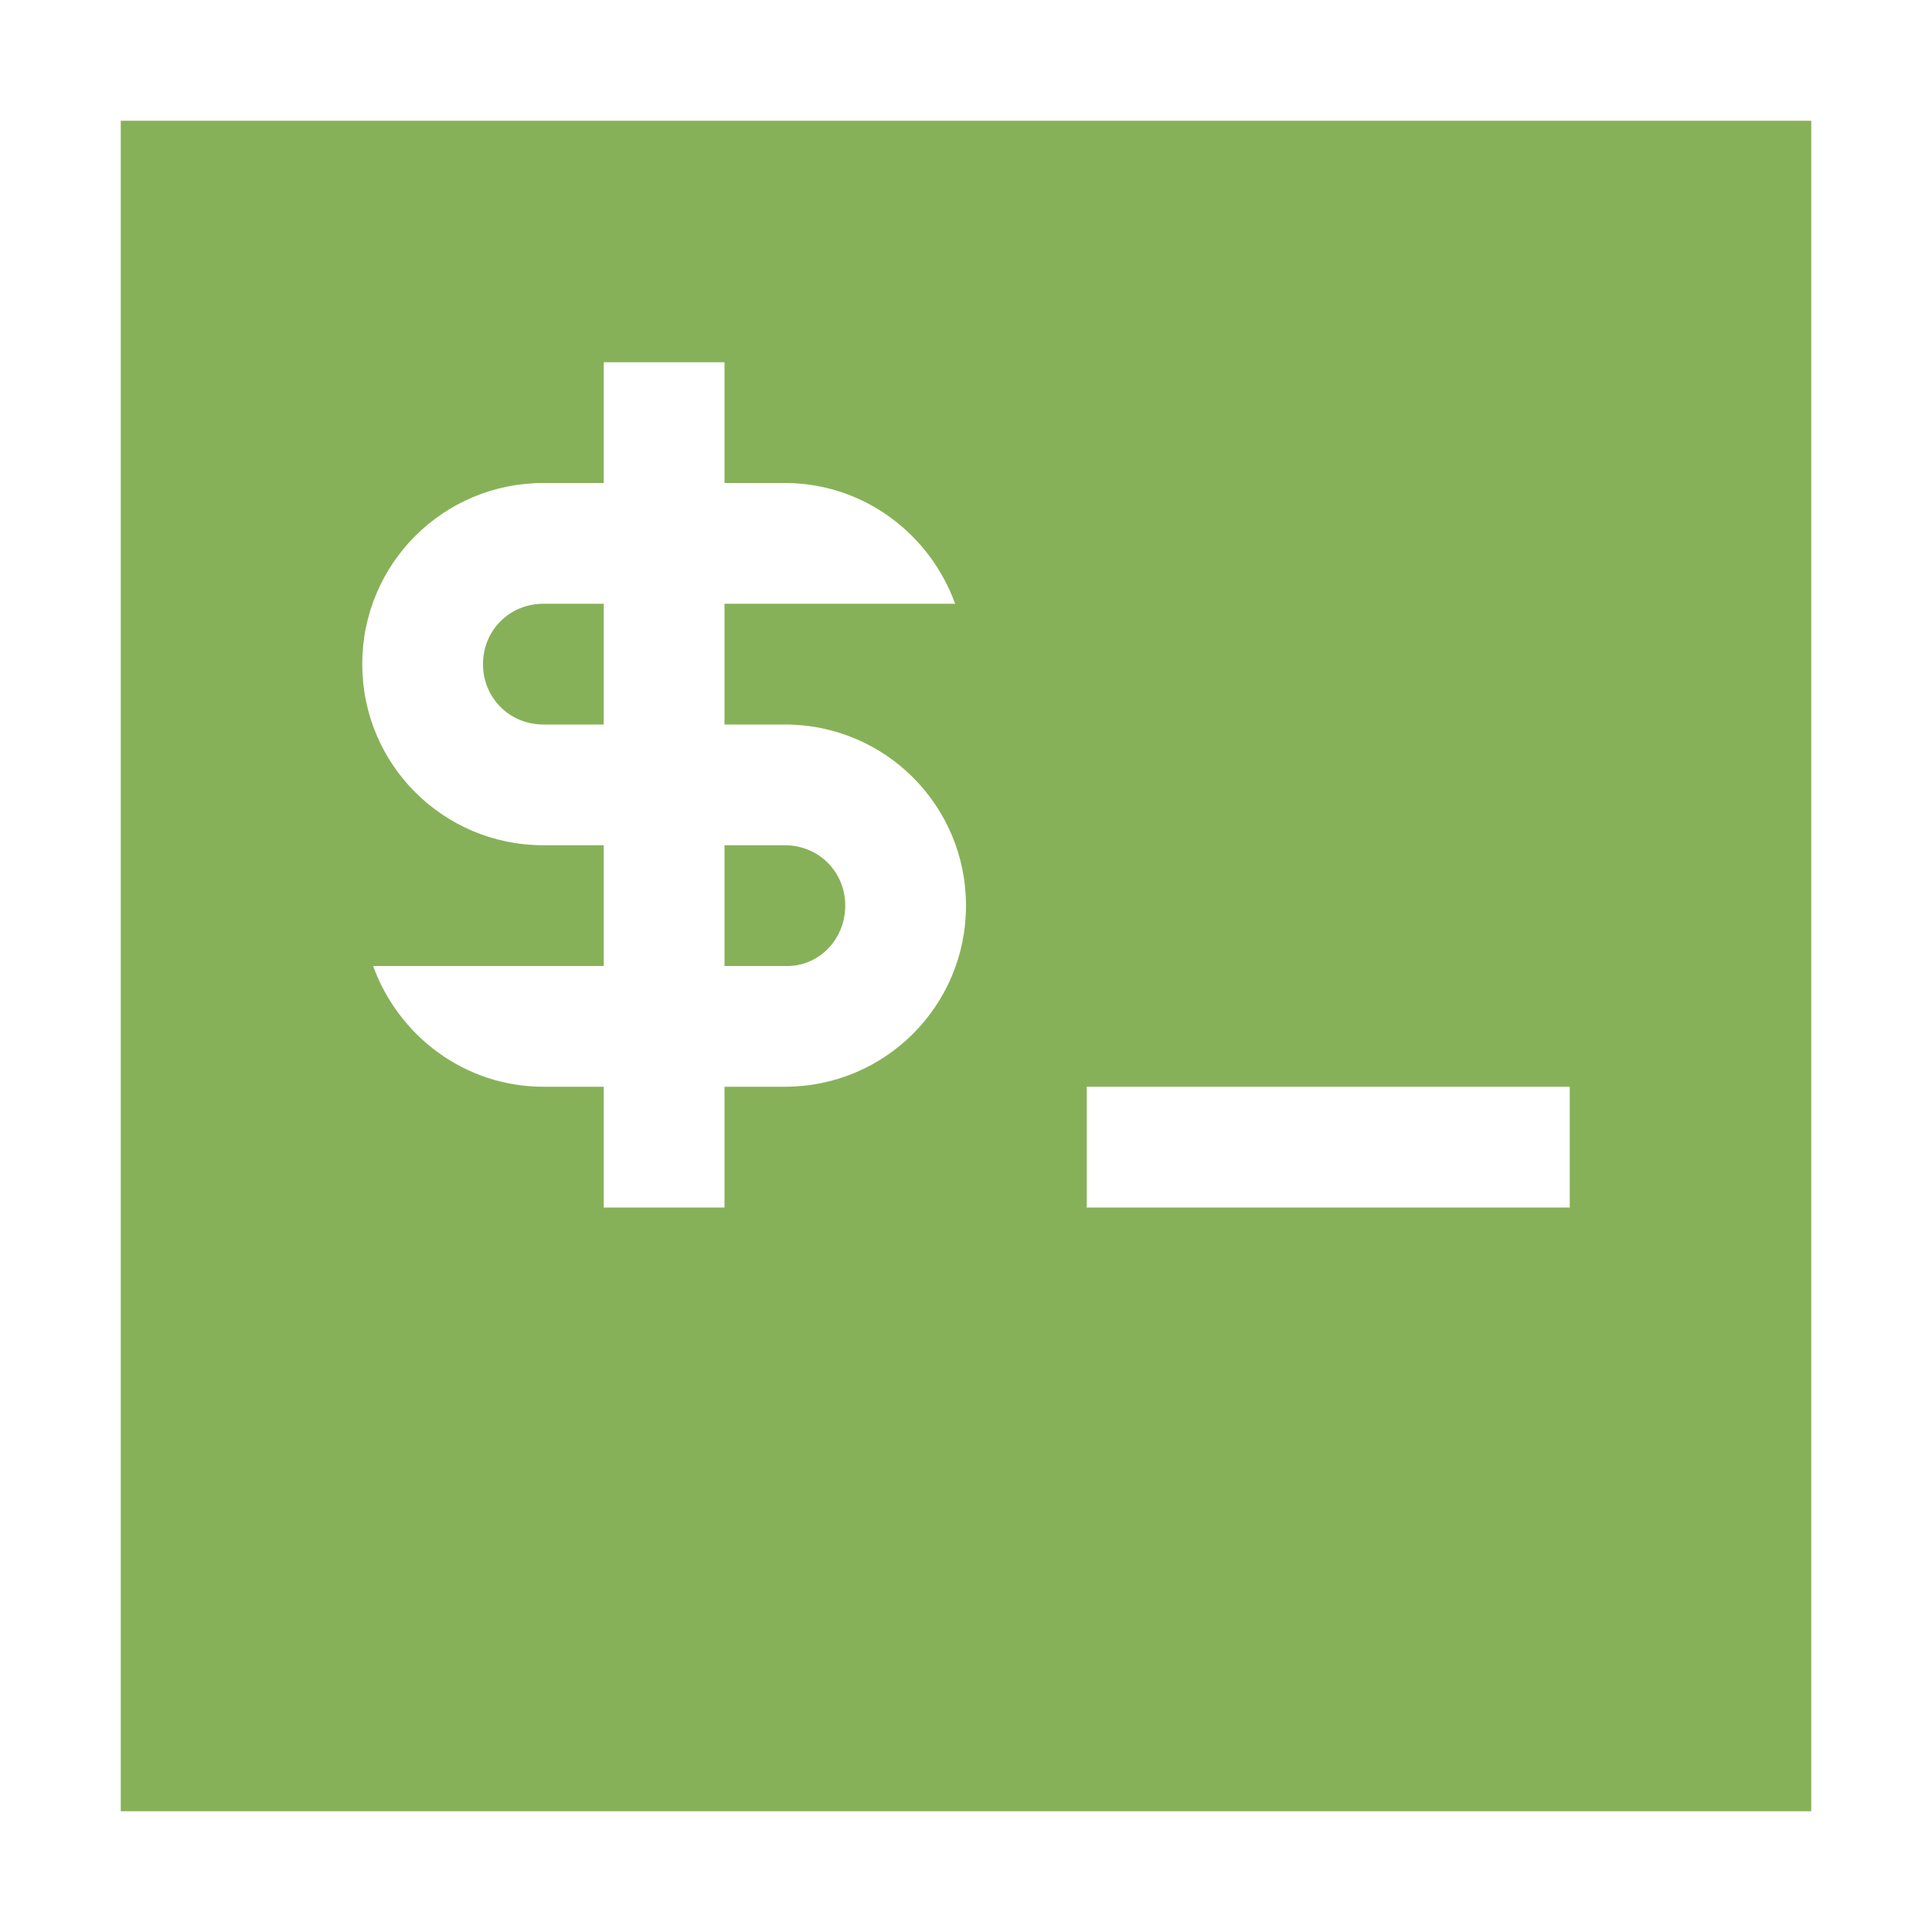 <svg width="16" height="16" version="1.1" xmlns="http://www.w3.org/2000/svg">
<defs>
<style id="current-color-scheme" type="text/css">.ColorScheme-Text { color:#444444; } .ColorScheme-Highlight { color:#4285f4; } .ColorScheme-NeutralText { color:#ff9800; } .ColorScheme-PositiveText { color:#4caf50; } .ColorScheme-NegativeText { color:#f44336; }</style>
</defs>
<path class="ColorScheme-Text" d="m1 1v14h14v-14zm4 2h1v1h0.5c0.65 0 1.2 0.42 1.41 1h-1.91v1h0.5c0.83 0 1.5 0.67 1.5 1.5s-0.67 1.5-1.5 1.5h-0.5v1h-1v-1h-0.5c-0.65 0-1.2-0.42-1.41-1h1.91v-1h-0.5c-0.83 0-1.5-0.67-1.5-1.5s0.67-1.5 1.5-1.5h0.5zm-0.5 2c-0.28 0-0.5 0.22-0.5 0.5s0.22 0.5 0.5 0.5h0.5v-1zm1.5 2v1h0.5c0.28 0.01 0.5-0.22 0.5-0.5s-0.22-0.5-0.5-0.5zm3 2h4v1h-4z" fill="#87b158"/>
</svg>
